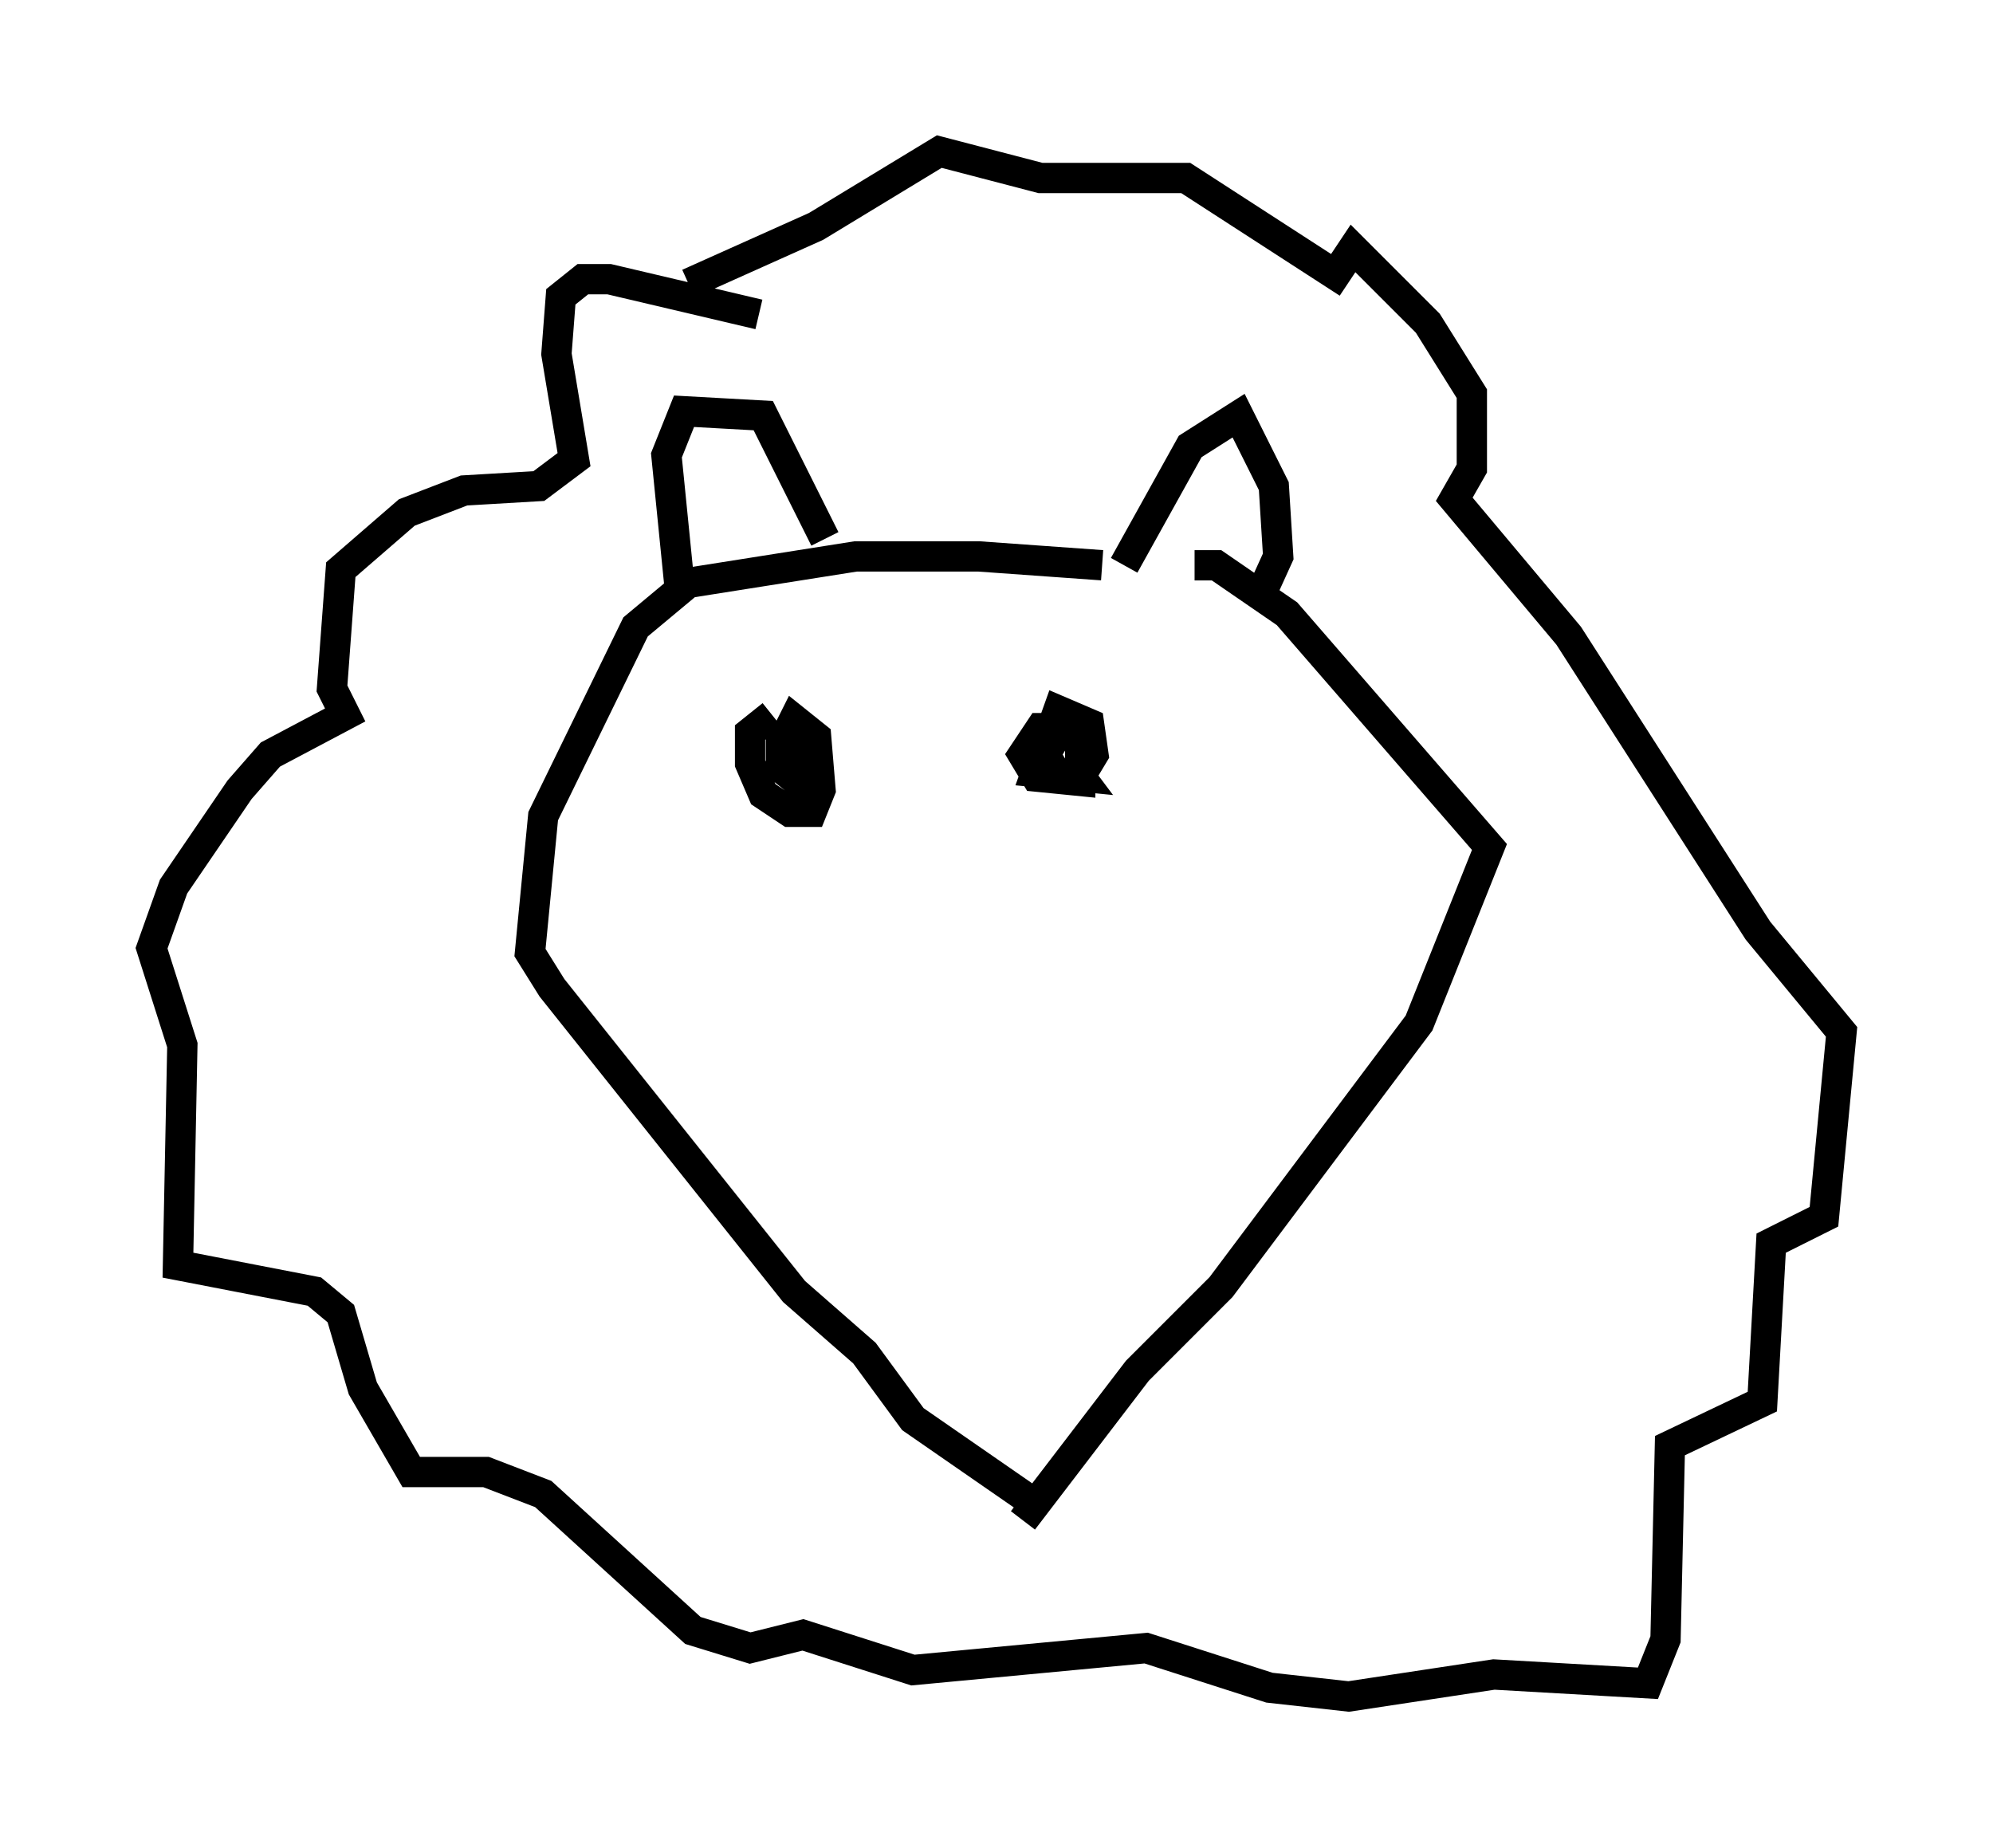 <?xml version="1.0" encoding="utf-8" ?>
<svg baseProfile="full" height="60.983" version="1.1" width="65.776" xmlns="http://www.w3.org/2000/svg" xmlns:ev="http://www.w3.org/2001/xml-events" xmlns:xlink="http://www.w3.org/1999/xlink"><defs /><rect fill="white" height="60.983" width="65.776" x="0" y="0" /><path d="M39.86, 19.816 m-3.486, -1.162 l-4.067, -0.291 -4.067, 0.0 l-5.52, 0.872 -1.743, 1.453 l-3.05, 6.246 -0.436, 4.503 l0.726, 1.162 7.989, 10.022 l2.324, 2.034 1.598, 2.179 l3.777, 2.615 m5.52, -30.793 l0.726, 0.0 2.324, 1.598 l6.682, 7.698 -2.324, 5.81 l-6.536, 8.715 -2.76, 2.76 l-3.777, 4.939 m-11.33, -30.793 l-0.436, -4.358 0.581, -1.453 l2.615, 0.145 2.034, 4.067 m9.877, 0.872 l2.179, -3.922 1.598, -1.017 l1.162, 2.324 0.145, 2.324 l-0.726, 1.598 m-16.413, -9.587 l-4.939, -1.162 -0.872, 0.0 l-0.726, 0.581 -0.145, 1.888 l0.581, 3.486 -1.162, 0.872 l-2.469, 0.145 -1.888, 0.726 l-2.179, 1.888 -0.291, 3.922 l0.436, 0.872 -2.469, 1.307 l-1.017, 1.162 -2.179, 3.196 l-0.726, 2.034 1.017, 3.196 l-0.145, 7.263 4.503, 0.872 l0.872, 0.726 0.726, 2.469 l1.598, 2.76 2.469, 0.0 l1.888, 0.726 4.939, 4.503 l1.888, 0.581 1.743, -0.436 l3.631, 1.162 7.698, -0.726 l4.067, 1.307 2.615, 0.291 l4.793, -0.726 5.084, 0.291 l0.581, -1.453 0.145, -6.391 l3.05, -1.453 0.291, -5.229 l1.743, -0.872 0.581, -6.101 l-2.76, -3.341 -6.246, -9.732 l-3.777, -4.503 0.581, -1.017 l0.0, -2.469 -1.453, -2.324 l-2.469, -2.469 -0.581, 0.872 l-4.939, -3.196 -4.793, 0.0 l-3.341, -0.872 -4.067, 2.469 l-4.212, 1.888 m2.76, 14.235 l-0.726, 0.581 0.0, 1.017 l0.436, 1.017 0.872, 0.581 l0.726, 0.0 0.291, -0.726 l-0.145, -1.743 -0.726, -0.581 l-0.436, 0.872 0.0, 0.726 l0.726, 0.581 0.0, -0.872 l-0.726, -0.436 0.0, 0.726 l0.872, 0.291 -0.726, -0.436 m9.296, -1.162 l-0.872, 0.0 -0.581, 0.872 l0.436, 0.726 1.453, 0.145 l0.0, -1.598 -0.726, 0.0 l-0.436, 0.726 0.436, 0.726 l0.726, 0.0 0.436, -0.726 l-0.145, -1.017 -1.017, -0.436 l-0.726, 2.034 1.453, 0.145 l-0.436, -0.581 " fill="none" stroke="black" stroke-width="1" /></svg>